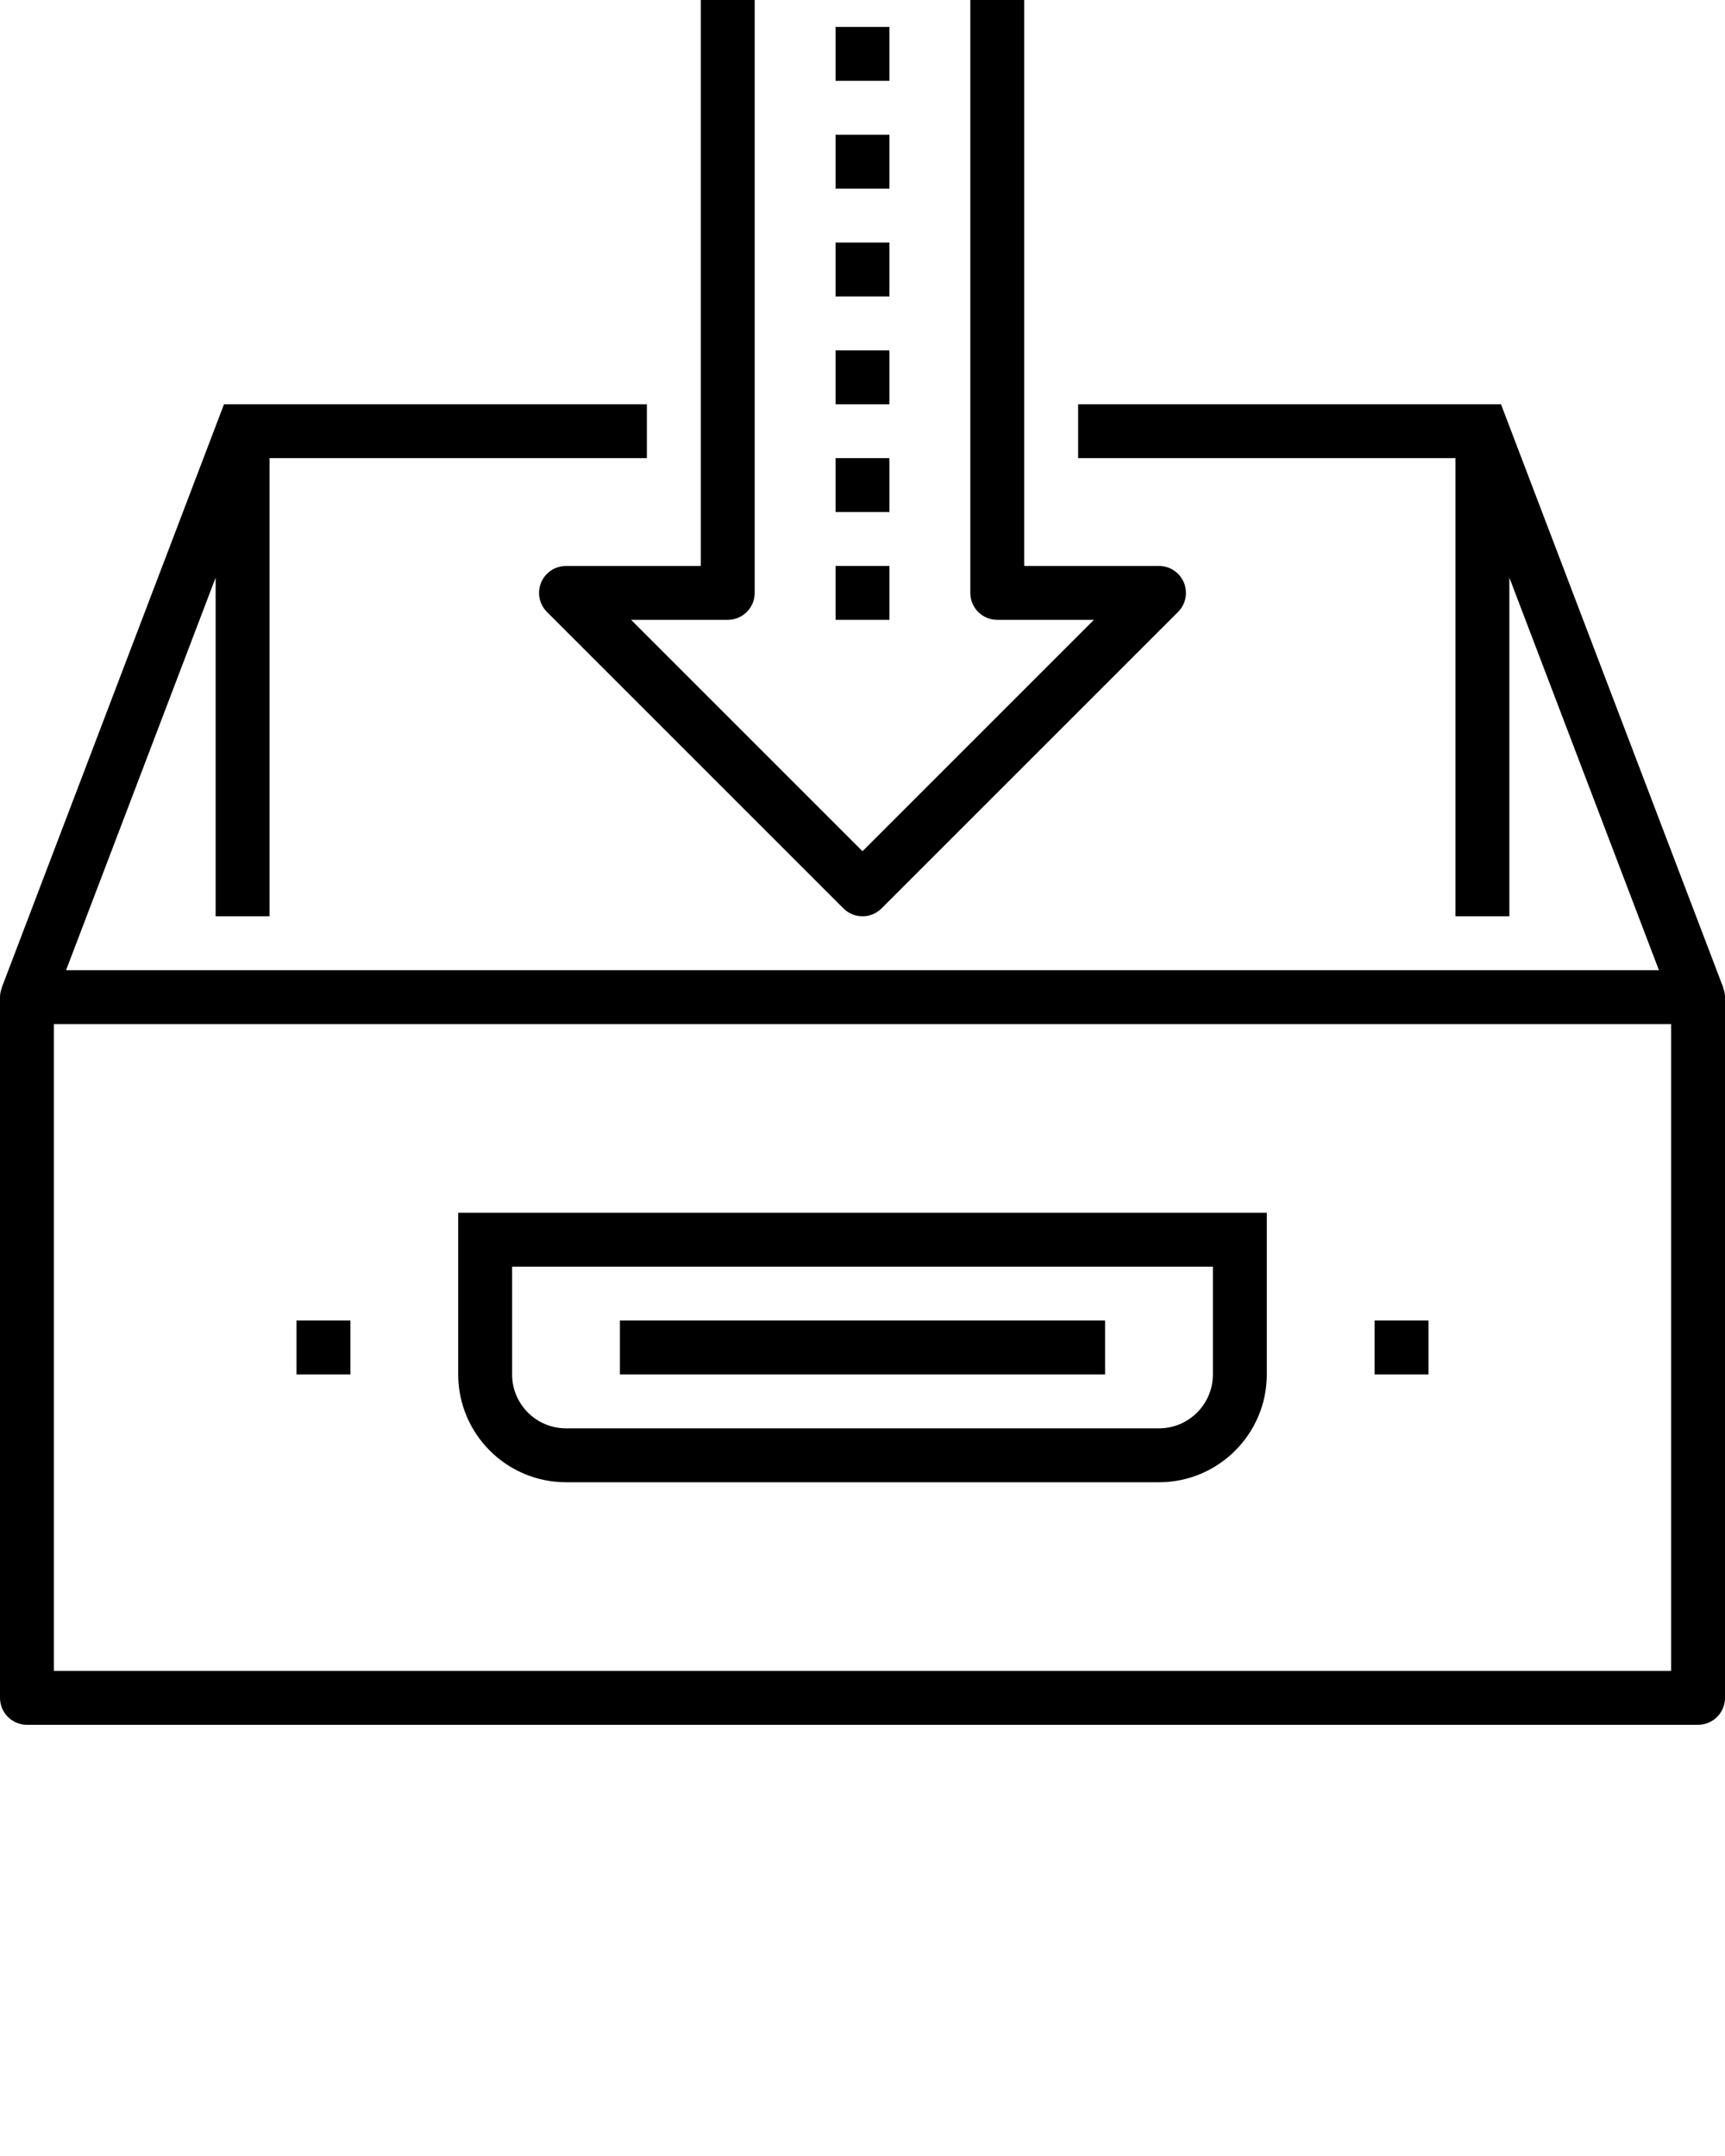 <svg xmlns="http://www.w3.org/2000/svg" xmlns:xlink="http://www.w3.org/1999/xlink" version="1.1"
    x="0px" y="0px" viewBox="0 0 64 80" style="enable-background:new 0 0 64 64;"
    xml:space="preserve"><g><g><path d="M63.929,36.646l0.006-0.002L55.689,15H40v2h14v17h2V21.434L61.549,36H2.451L8,21.434V34h2V17h14v-2H8.311L0.065,36.645    l0.006,0.002C0.029,36.757,0,36.875,0,37v26c0,0.553,0.448,1,1,1h62c0.553,0,1-0.447,1-1V37    C64,36.875,63.971,36.757,63.929,36.646z M62,62H2V38h60V62z"/><path d="M21,55h22c2.205,0,4-1.795,4-4v-6H17v6C17,53.205,18.794,55,21,55z M19,47h26v4c0,1.103-0.896,2-2,2H21    c-1.103,0-2-0.897-2-2V47z"/><rect x="11" y="49" width="2" height="2"/><rect x="51" y="49" width="2" height="2"/><rect x="23" y="49" width="18" height="2"/><path d="M20.076,21.617c-0.155,0.374-0.069,0.804,0.217,1.09l11,11C31.488,33.902,31.744,34,32,34s0.512-0.098,0.707-0.293l11-11    c0.286-0.286,0.371-0.716,0.217-1.09C43.77,21.244,43.404,21,43,21h-5V0h-2v22c0,0.553,0.447,1,1,1h3.586L32,31.586L23.414,23H27    c0.552,0,1-0.447,1-1V0h-2v21h-5C20.596,21,20.231,21.244,20.076,21.617z"/><rect x="31" y="21" width="2" height="2"/><rect x="31" y="17" width="2" height="2"/><rect x="31" y="13" width="2" height="2"/><rect x="31" y="9" width="2" height="2"/><rect x="31" y="5" width="2" height="2"/><rect x="31" y="1" width="2" height="2"/></g></g>
</svg>